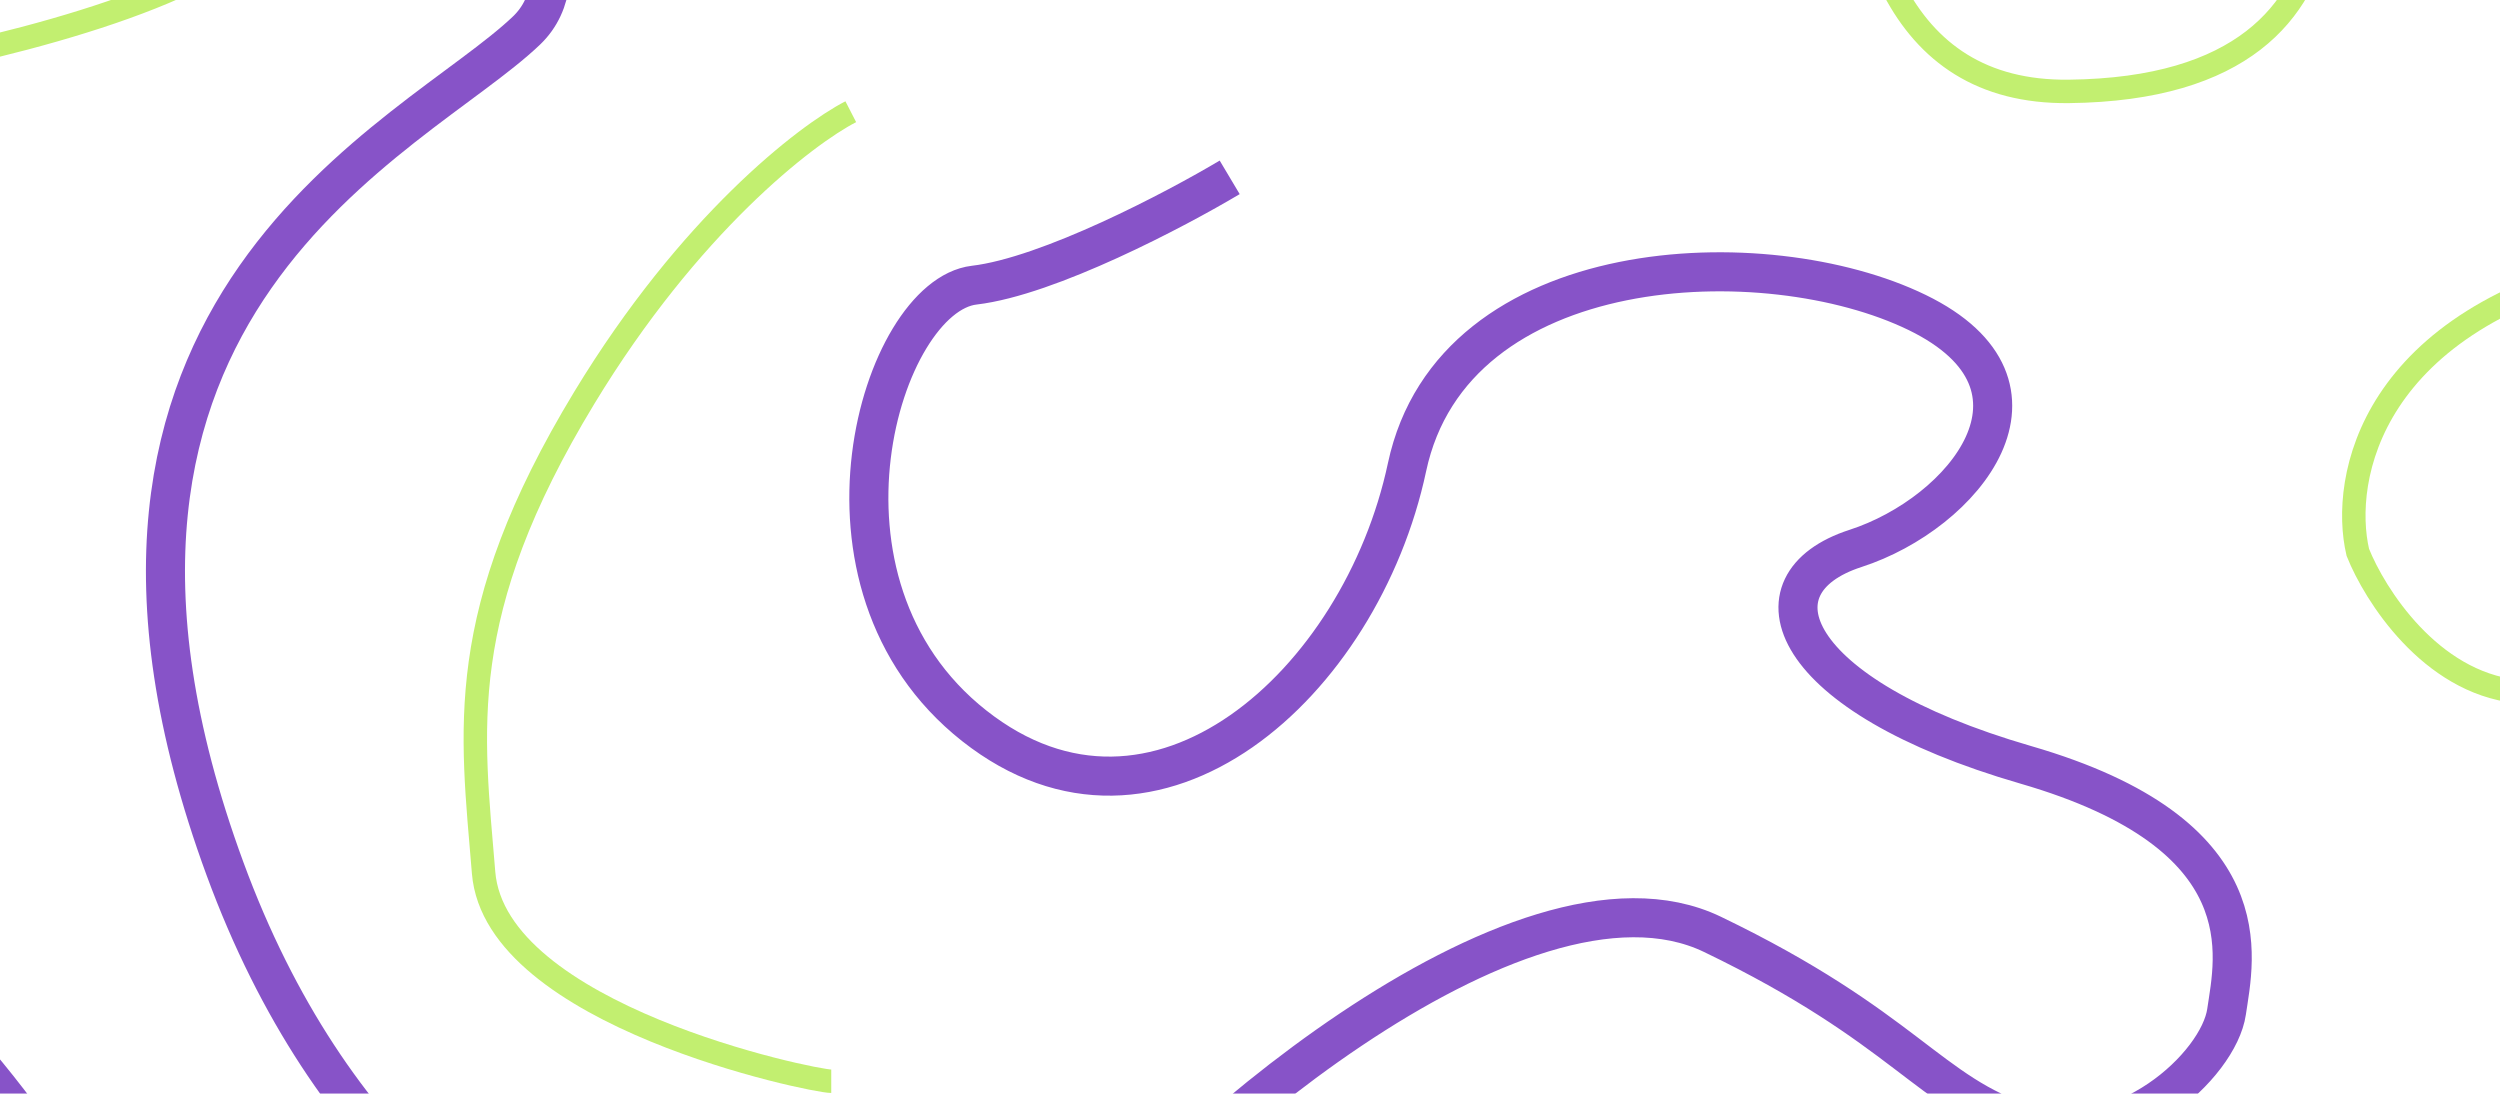 <svg width="1600" height="700" viewBox="0 0 1600 700" fill="none" xmlns="http://www.w3.org/2000/svg">
<g filter="url(#filter0_f_384_853)">
<path d="M225.5 -359C208 -257.5 409 -49.5 337 19.5C265 88.5 10.5 192.5 144 556C277.5 919.5 626 907 683 825.5C740 744 972.5 538.5 1096 598C1219.5 657.5 1235 700 1296.5 719.5C1358 739 1420 682 1425 647.5C1430 613 1450 534 1296.5 489.5C1143 445 1118 373.5 1187.5 351C1257 328.5 1323.5 247 1227 200C1130.5 153 930 160.5 900.5 299C871 437.5 739.5 556 623.5 464.5C507.5 373 564 189.5 623.5 182.5C671.1 176.9 752.333 134.167 787 113.5M-69 623C-16.833 669.833 91.9 796.2 109.5 927" stroke="#8753C8" stroke-width="25"/>
</g>
<g filter="url(#filter1_f_384_853)">
<path d="M1210 -461.5C1210 -355 1101 61 1324 58.5C1547 56 1478.5 -141.5 1476 -164.5C1473.5 -187.5 1454 -302 1585.5 -281.5C1690.7 -265.1 1771 -141.5 1771 -126.5C1808.33 -43.167 1842.3 132.4 1679.5 168C1516.7 203.6 1498 306.5 1509 353.5C1519.83 380.667 1555.3 436.5 1610.5 442.5C1665.7 448.5 1740.5 423.333 1771 410M532 692C520 692 317 650 309.5 558.5C302 467 290 393 374 254.5C441.2 143.7 515.667 86.333 544.5 71.5M171 -646C168.5 -537 47.5 -503.5 37.5 -482.5C27.5 -461.5 -247 -311.5 84.5 -164.5C349.7 -46.9 31.667 33.167 -160.5 58.5" stroke="#C2EF70" stroke-width="15"/>
</g>
<defs>
<filter id="filter0_f_384_853" x="-207.351" y="-491.124" width="1778.48" height="1549.79" filterUnits="userSpaceOnUse" color-interpolation-filters="sRGB">
<feFlood flood-opacity="0" result="BackgroundImageFix"/>
<feBlend mode="normal" in="SourceGraphic" in2="BackgroundImageFix" result="shape"/>
<feGaussianBlur stdDeviation="65" result="effect1_foregroundBlur_384_853"/>
</filter>
<filter id="filter1_f_384_853" x="-261.48" y="-746.172" width="2170.91" height="1545.67" filterUnits="userSpaceOnUse" color-interpolation-filters="sRGB">
<feFlood flood-opacity="0" result="BackgroundImageFix"/>
<feBlend mode="normal" in="SourceGraphic" in2="BackgroundImageFix" result="shape"/>
<feGaussianBlur stdDeviation="50" result="effect1_foregroundBlur_384_853"/>
</filter>
</defs>
</svg>
